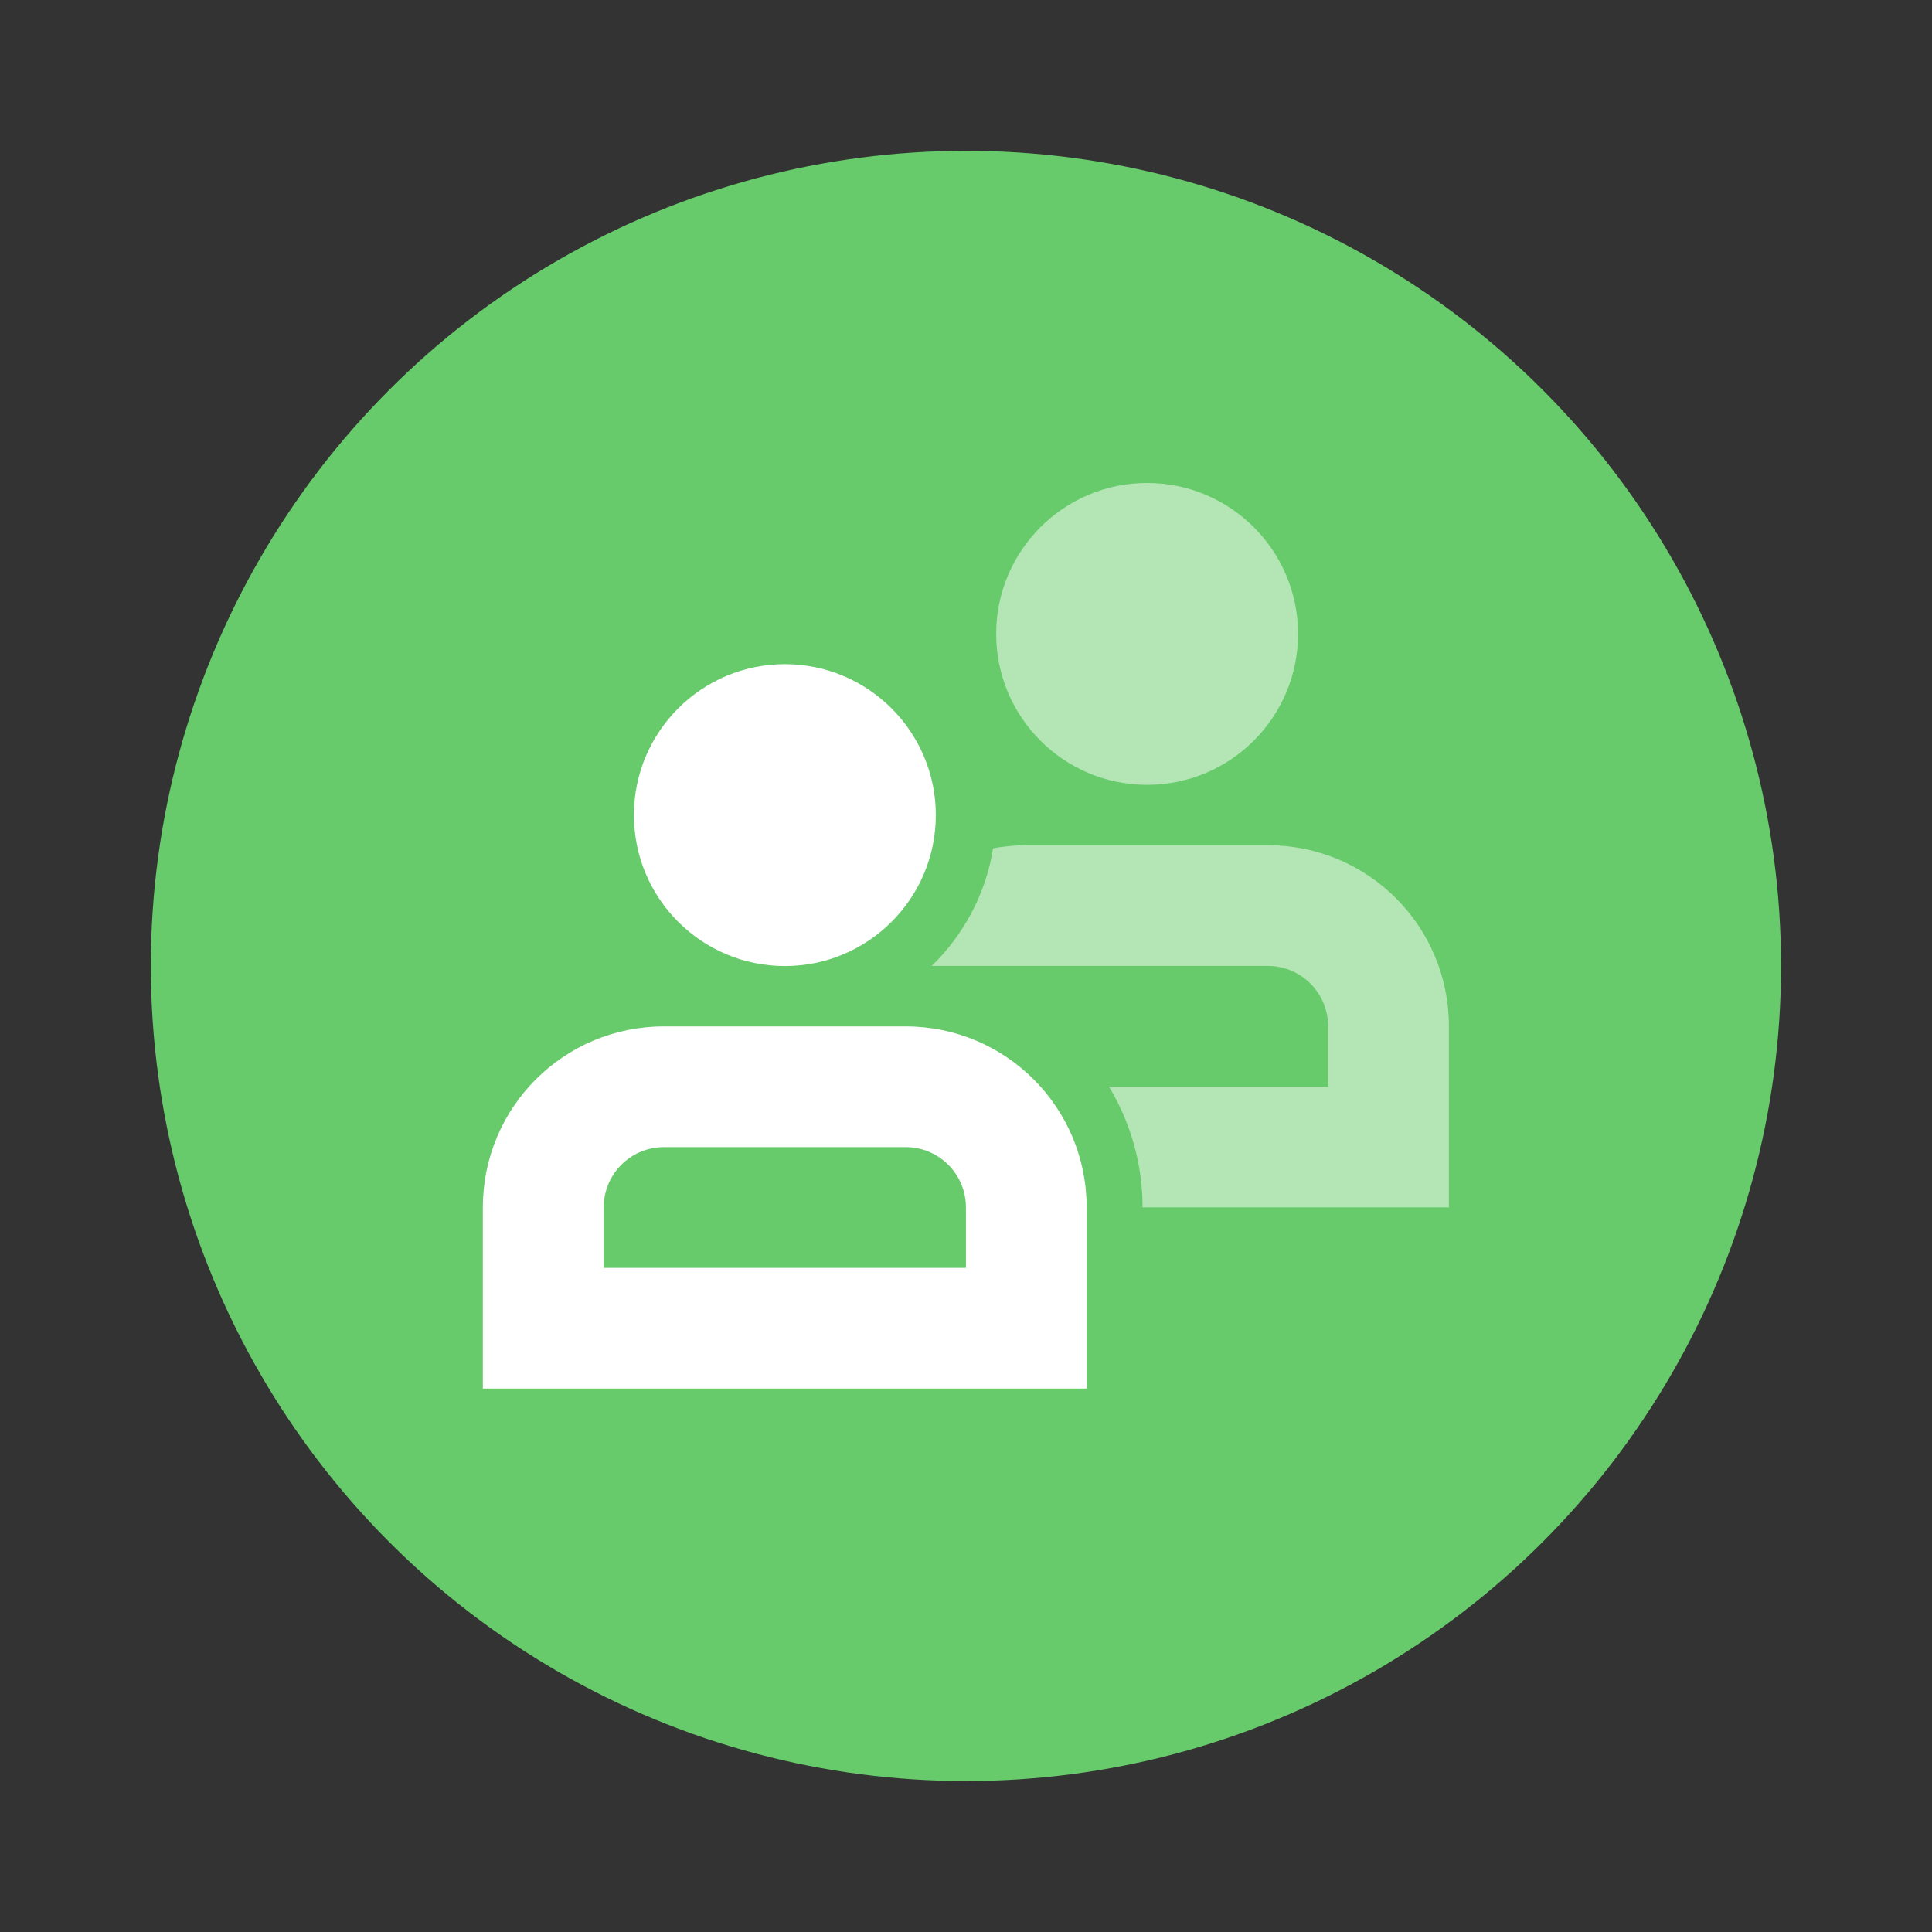 <svg width="64" height="64" version="1.1" viewBox="0 0 16.933 16.933" xmlns="http://www.w3.org/2000/svg">
 <rect x="0" y="0" width="16.933" height="16.933" fill="#333333" stroke="none"/>
 <circle cx="8.466" cy="8.466" r="7.144" fill="#67cb6b" stroke-width="1" style="paint-order:markers stroke fill"/>
 <path d="m10.054 4.233c0.73 0 1.323 0.593 1.323 1.323 0 0.73-0.593 1.323-1.323 1.323-0.73 0-1.323-0.593-1.323-1.323 0-0.73 0.593-1.323 1.323-1.323zm1.058 3.175c0.878 0 1.587 0.709 1.587 1.587v1.587h-2.685c0-0.386-0.108-0.748-0.294-1.058h1.92v-0.529c0-0.293-0.236-0.529-0.529-0.529h-2.945c0.284-0.276 0.476-0.639 0.538-1.031 0.093-0.017 0.19-0.027 0.289-0.027h2.117z" fill="#ffffff" opacity=".5" stroke-width=".529"/>
 <path d="m6.879 5.821c0.73 0 1.323 0.593 1.323 1.323 0 0.73-0.593 1.323-1.323 1.323-0.73 0-1.323-0.593-1.323-1.323 0-0.73 0.593-1.323 1.323-1.323zm1.058 3.175c0.878 0 1.587 0.709 1.587 1.587v1.587h-5.292v-1.587c0-0.878 0.709-1.587 1.587-1.587zm0 1.058h-2.117c-0.293 0-0.529 0.236-0.529 0.529v0.529h3.175v-0.529c0-0.293-0.236-0.529-0.529-0.529z" fill="#ffffff" stroke-width=".529"/>
</svg>
